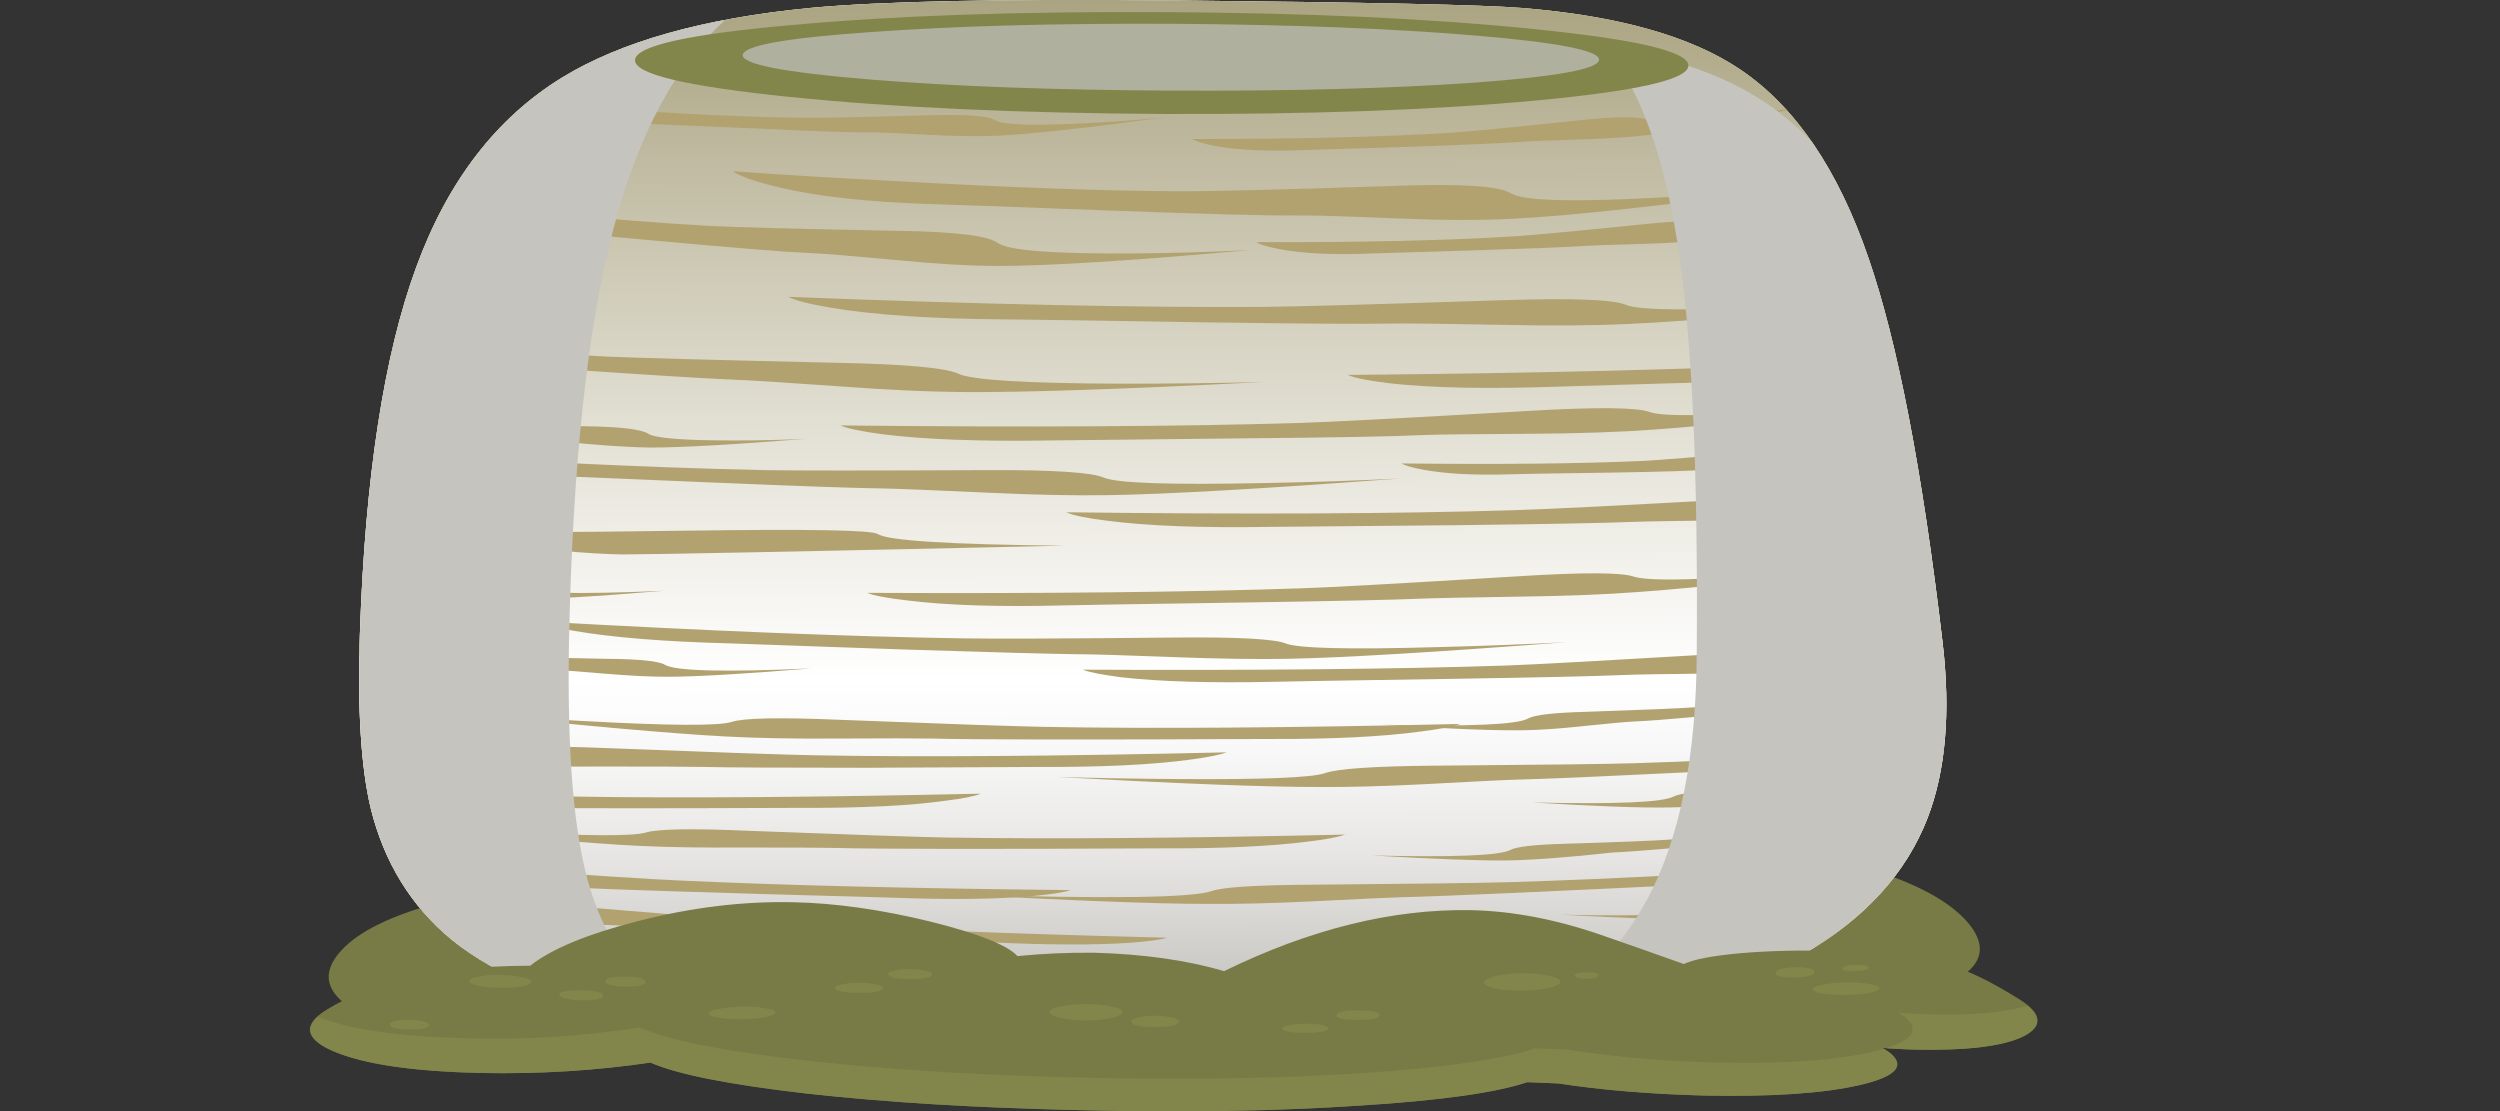 <?xml version="1.0" encoding="iso-8859-1"?>
<!-- Generator: Adobe Illustrator 15.1.0, SVG Export Plug-In . SVG Version: 6.00 Build 0)  -->
<!DOCTYPE svg PUBLIC "-//W3C//DTD SVG 1.1//EN" "http://www.w3.org/Graphics/SVG/1.1/DTD/svg11.dtd">
<svg version="1.1" id="backhill1_green" xmlns="http://www.w3.org/2000/svg" xmlns:xlink="http://www.w3.org/1999/xlink" x="0px"
	 y="0px" width="299.4px" height="133.1px" viewBox="0 0 299.4 133.1" style="enable-background:new 0 0 299.4 133.1;"
	 xml:space="preserve">
<rect x="0" y="0" width="299.4" height="133.1" fill="#333333" stroke="none"/>
<symbol  id="FlashAICB_x2F_backhill1_green_x2F__x3C_Clip_Group_0_x3E_" viewBox="0 -127.201 299.4 127.161">
	<g id="Layer_1_44_">
	</g>
	<g>
		<defs>
			<path id="SVGID_1_" d="M232.65-77.05c-2.433,20.667-5.4,36.05-8.9,46.15c-3.633,10.566-8.733,18.066-15.3,22.5
				c-5.9,4-14.65,6.467-26.25,7.4c-4.467,0.367-18.35,0.667-41.65,0.9c-20.533,0.2-35.033-0.1-43.5-0.9
				C84.283-2.233,74.367-5.017,67.3-9.35c-7.867-4.833-13.683-12.4-17.45-22.7c-3.867-10.5-6.117-25.133-6.75-43.9
				c-0.3-9.033,0.133-16,1.3-20.9c1.6-6.467,4.817-11.7,9.65-15.7c10.833-8.867,33.8-13.7,68.9-14.5
				c45.5-1.034,76.517,3.216,93.05,12.75c7.333,4.233,12.283,9.667,14.85,16.3C233.017-92.367,233.617-85.383,232.65-77.05z"/>
		</defs>
		<clipPath id="SVGID_2_">
			<use xlink:href="#SVGID_1_"  style="overflow:visible;"/>
		</clipPath>
		<g id="Layer_3_1_" style="clip-path:url(#SVGID_2_);">
			<g>
				
					<use xlink:href="#FlashAICB_x2F_backhill1_green_x2F__x3C_Path_x3E__x5F_36"  width="130.65" height="5.62" y="-5.62" transform="matrix(1 0 0 1 37.1 -53.75)" style="overflow:visible;opacity:0.301;enable-background:new    ;"/>
				
					<use xlink:href="#FlashAICB_x2F_backhill1_green_x2F__x3C_Path_x3E__x5F_35"  width="130.5" height="5.085" y="-5.085" transform="matrix(1 0 0 1 127.7 -58.1)" style="overflow:visible;opacity:0.301;enable-background:new    ;"/>
				
					<use xlink:href="#FlashAICB_x2F_backhill1_green_x2F__x3C_Path_x3E__x5F_34"  width="133.85" height="5.335" y="-5.335" transform="matrix(1 0 0 1 100.65 -47.5)" style="overflow:visible;opacity:0.102;enable-background:new    ;"/>
				
					<use xlink:href="#FlashAICB_x2F_backhill1_green_x2F__x3C_Path_x3E__x5F_33"  width="135.15" height="8.557" y="-8.557" transform="matrix(1 0 0 1 16.15 -38.45)" style="overflow:visible;opacity:0.199;enable-background:new    ;"/>
				
					<use xlink:href="#FlashAICB_x2F_backhill1_green_x2F__x3C_Path_x3E__x5F_32"  width="70.15" height="4.192" y="-4.192" transform="matrix(1 0 0 1 167.85 -52.7)" style="overflow:visible;opacity:0.301;enable-background:new    ;"/>
				
					<use xlink:href="#FlashAICB_x2F_backhill1_green_x2F__x3C_Path_x3E__x5F_31"  width="111.1" height="9.4" y="-9.4" transform="matrix(1 0 0 1 38.55 -22.5)" style="overflow:visible;opacity:0.301;enable-background:new    ;"/>
				
					<use xlink:href="#FlashAICB_x2F_backhill1_green_x2F__x3C_Path_x3E__x5F_30"  width="69.85" height="5.9" y="-5.9" transform="matrix(1 0 0 1 26.7 -47.75)" style="overflow:visible;opacity:0.301;enable-background:new    ;"/>
				
					<use xlink:href="#FlashAICB_x2F_backhill1_green_x2F__x3C_Path_x3E__x5F_29"  width="75.1" height="5.532" y="-5.532" transform="matrix(1 0 0 1 150.45 -24.95)" style="overflow:visible;opacity:0.301;enable-background:new    ;"/>
				
					<use xlink:href="#FlashAICB_x2F_backhill1_green_x2F__x3C_Path_x3E__x5F_28"  width="128.35" height="5.838" y="-5.838" transform="matrix(1 0 0 1 87.75 -20.55)" style="overflow:visible;opacity:0.301;enable-background:new    ;"/>
				
					<use xlink:href="#FlashAICB_x2F_backhill1_green_x2F__x3C_Path_x3E__x5F_27"  width="74.65" height="3.856" y="-3.856" transform="matrix(1 0 0 1 64.9 -12.5)" style="overflow:visible;opacity:0.102;enable-background:new    ;"/>
				
					<use xlink:href="#FlashAICB_x2F_backhill1_green_x2F__x3C_Path_x3E__x5F_26"  width="75.15" height="5.636" y="-5.636" transform="matrix(1 0 0 1 142.75 -12.45)" style="overflow:visible;opacity:0.301;enable-background:new    ;"/>
				
					<use xlink:href="#FlashAICB_x2F_backhill1_green_x2F__x3C_Path_x3E__x5F_25"  width="98.2" height="3.65" y="-3.65" transform="matrix(1 0 0 1 97.25 -6.05)" style="overflow:visible;opacity:0.301;enable-background:new    ;"/>
				
					<use xlink:href="#FlashAICB_x2F_backhill1_green_x2F__x3C_Path_x3E__x5F_24"  width="102.35" height="5.5" y="-5.5" transform="matrix(1 0 0 1 25.1 -60.95)" style="overflow:visible;opacity:0.199;enable-background:new    ;"/>
				
					<use xlink:href="#FlashAICB_x2F_backhill1_green_x2F__x3C_Path_x3E__x5F_23"  width="123.55" height="4.525" y="-4.525" transform="matrix(1 0 0 1 64.1 -74.45)" style="overflow:visible;opacity:0.301;enable-background:new    ;"/>
				
					<use xlink:href="#FlashAICB_x2F_backhill1_green_x2F__x3C_Path_x3E__x5F_22"  width="123.85" height="5.16" y="-5.16" transform="matrix(1 0 0 1 129.65 -76.6)" style="overflow:visible;opacity:0.199;enable-background:new    ;"/>
				
					<use xlink:href="#FlashAICB_x2F_backhill1_green_x2F__x3C_Path_x3E__x5F_21"  width="138" height="7.856" y="-7.856" transform="matrix(1 0 0 1 161.4 -38.65)" style="overflow:visible;opacity:0.301;enable-background:new    ;"/>
				
					<use xlink:href="#FlashAICB_x2F_backhill1_green_x2F__x3C_Path_x3E__x5F_20"  width="138.25" height="3.48" y="-3.48" transform="matrix(1 0 0 1 94.4 -35.55)" style="overflow:visible;opacity:0.199;enable-background:new    ;"/>
				
					<use xlink:href="#FlashAICB_x2F_backhill1_green_x2F__x3C_Path_x3E__x5F_19"  width="126.8" height="5.475" y="-5.475" transform="matrix(1 0 0 1 103.85 -67.15)" style="overflow:visible;opacity:0.301;enable-background:new    ;"/>
				
					<use xlink:href="#FlashAICB_x2F_backhill1_green_x2F__x3C_Path_x3E__x5F_18"  width="66.55" height="5.002" y="-5.002" transform="matrix(1 0 0 1 13 -66.8)" style="overflow:visible;opacity:0.301;enable-background:new    ;"/>
				
					<use xlink:href="#FlashAICB_x2F_backhill1_green_x2F__x3C_Path_x3E__x5F_17"  width="64.6" height="4.8" y="-4.8" transform="matrix(1 0 0 1 32.55 -76.3)" style="overflow:visible;opacity:0.199;enable-background:new    ;"/>
				
					<use xlink:href="#FlashAICB_x2F_backhill1_green_x2F__x3C_Path_x3E__x5F_16"  width="119.3" height="5.555" y="-5.555" transform="matrix(1 0 0 1 126.6 -88.75)" style="overflow:visible;opacity:0.301;enable-background:new    ;"/>
				
					<use xlink:href="#FlashAICB_x2F_backhill1_green_x2F__x3C_Path_x3E__x5F_15"  width="119.4" height="3.2" y="-3.2" transform="matrix(1 0 0 1 27.5 -88.8)" style="overflow:visible;opacity:0.301;enable-background:new    ;"/>
				
					<use xlink:href="#FlashAICB_x2F_backhill1_green_x2F__x3C_Path_x3E__x5F_14"  width="120" height="3.214" y="-3.214" transform="matrix(1 0 0 1 54.9 -85.4)" style="overflow:visible;opacity:0.301;enable-background:new    ;"/>
				
					<use xlink:href="#FlashAICB_x2F_backhill1_green_x2F__x3C_Path_x3E__x5F_13"  width="64.45" height="5.462" y="-5.462" transform="matrix(1 0 0 1 165.6 -82.05)" style="overflow:visible;opacity:0.199;enable-background:new    ;"/>
				
					<use xlink:href="#FlashAICB_x2F_backhill1_green_x2F__x3C_Path_x3E__x5F_12"  width="62.95" height="5.162" y="-5.162" transform="matrix(1 0 0 1 183.45 -91.6)" style="overflow:visible;opacity:0.199;enable-background:new    ;"/>
				
					<use xlink:href="#FlashAICB_x2F_backhill1_green_x2F__x3C_Path_x3E__x5F_11"  width="114.05" height="5.106" y="-5.106" transform="matrix(1 0 0 1 114.45 -103.2)" style="overflow:visible;opacity:0.102;enable-background:new    ;"/>
				
					<use xlink:href="#FlashAICB_x2F_backhill1_green_x2F__x3C_Path_x3E__x5F_10"  width="115" height="3.014" y="-3.014" transform="matrix(1 0 0 1 46.1 -98.7)" style="overflow:visible;opacity:0.199;enable-background:new    ;"/>
				
					<use xlink:href="#FlashAICB_x2F_backhill1_green_x2F__x3C_Path_x3E__x5F_9"  width="117.45" height="3.05" y="-3.05" transform="matrix(1 0 0 1 0 -93.8)" style="overflow:visible;opacity:0.301;enable-background:new    ;"/>
				
					<use xlink:href="#FlashAICB_x2F_backhill1_green_x2F__x3C_Path_x3E__x5F_8"  width="113.4" height="5.86" y="-5.86" transform="matrix(1 0 0 1 14.8 -101.85)" style="overflow:visible;opacity:0.199;enable-background:new    ;"/>
				
					<use xlink:href="#FlashAICB_x2F_backhill1_green_x2F__x3C_Path_x3E__x5F_7"  width="61.4" height="4.954" y="-4.954" transform="matrix(1 0 0 1 164.25 -98.15)" style="overflow:visible;opacity:0.301;enable-background:new    ;"/>
				
					<use xlink:href="#FlashAICB_x2F_backhill1_green_x2F__x3C_Path_x3E__x5F_6"  width="60.35" height="4.754" y="-4.754" transform="matrix(1 0 0 1 187.05 -105.4)" style="overflow:visible;opacity:0.199;enable-background:new    ;"/>
				
					<use xlink:href="#FlashAICB_x2F_backhill1_green_x2F__x3C_Path_x3E__x5F_5"  width="109.55" height="3.283" y="-3.283" transform="matrix(1 0 0 1 118 -116.5)" style="overflow:visible;opacity:0.301;enable-background:new    ;"/>
				
					<use xlink:href="#FlashAICB_x2F_backhill1_green_x2F__x3C_Path_x3E__x5F_4"  width="111.2" height="7.013" y="-7.013" transform="matrix(1 0 0 1 28.6 -106.15)" style="overflow:visible;opacity:0.301;enable-background:new    ;"/>
				
					<use xlink:href="#FlashAICB_x2F_backhill1_green_x2F__x3C_Path_x3E__x5F_3"  width="110" height="6.825" y="-6.825" transform="matrix(1 0 0 1 7.35 -110.6)" style="overflow:visible;opacity:0.199;enable-background:new    ;"/>
				
					<use xlink:href="#FlashAICB_x2F_backhill1_green_x2F__x3C_Path_x3E__x5F_2"  width="107.8" height="3.127" y="-3.127" transform="matrix(1 0 0 1 76.25 -119.3)" style="overflow:visible;opacity:0.102;enable-background:new    ;"/>
				
					<use xlink:href="#FlashAICB_x2F_backhill1_green_x2F__x3C_Path_x3E__x5F_1_x5F_0"  width="58.95" height="3.75" y="-3.75" transform="matrix(1 0 0 1 166.3 -111.8)" style="overflow:visible;opacity:0.301;enable-background:new    ;"/>
				
					<use xlink:href="#FlashAICB_x2F_backhill1_green_x2F__x3C_Path_x3E__x5F_0"  width="56.75" height="3.5" y="-3.5" transform="matrix(1 0 0 1 148.35 -122.3)" style="overflow:visible;opacity:0.301;enable-background:new    ;"/>
			</g>
			
				<use xlink:href="#FlashAICB_x2F_backhill1_green_x2F__x3C_Path_x3E__x5F_1_x5F_1"  width="48.55" height="122.95" y="-122.95" transform="matrix(1 0 0 1 38.9 -1.9)" style="overflow:visible;opacity:0.25;enable-background:new    ;"/>
			
				<use xlink:href="#FlashAICB_x2F_backhill1_green_x2F__x3C_Path_x3E__x5F_37"  width="61.511" height="120.85" y="-120.85" transform="matrix(1 0 0 1 173.7 -5.55)" style="overflow:visible;opacity:0.25;enable-background:new    ;"/>
		</g>
	</g>
	<g id="Layer_4_1_">
	</g>
</symbol>
<symbol  id="FlashAICB_x2F_backhill1_green_x2F__x3C_Path_x3E_" viewBox="0.008 -127.201 190.089 127.161">
	<g id="Layer_1_3_">
		
			<linearGradient id="SVGID_3_" gradientUnits="userSpaceOnUse" x1="16048.748" y1="-176.989" x2="16175.918" y2="-176.989" gradientTransform="matrix(7.861636e-006 1 -1 -0.001 -82.064 -16176.125)">
			<stop  offset="0" style="stop-color:#B3B0AB"/>
			<stop  offset="0.071" style="stop-color:#C8C6C2"/>
			<stop  offset="0.192" style="stop-color:#E6E5E3"/>
			<stop  offset="0.294" style="stop-color:#F8F8F8"/>
			<stop  offset="0.361" style="stop-color:#FFFFFF"/>
			<stop  offset="0.577" style="stop-color:#E5E3D8"/>
			<stop  offset="1" style="stop-color:#ABA482"/>
		</linearGradient>
		<path style="fill-rule:evenodd;clip-rule:evenodd;fill:url(#SVGID_3_);" d="M180.75-30.9c3.5-10.1,6.467-25.483,8.9-46.15
			c0.967-8.333,0.367-15.317-1.8-20.95c-2.567-6.633-7.517-12.067-14.85-16.3c-16.533-9.534-47.55-13.784-93.05-12.75
			c-35.1,0.8-58.067,5.633-68.9,14.5c-4.833,4-8.05,9.233-9.65,15.7c-1.167,4.9-1.6,11.867-1.3,20.9
			c0.633,18.767,2.883,33.4,6.75,43.9c3.767,10.3,9.583,17.867,17.45,22.7C31.367-5.017,41.283-2.233,54.05-1
			c8.467,0.8,22.967,1.1,43.5,0.9c23.3-0.233,37.184-0.533,41.65-0.9c11.6-0.933,20.35-3.4,26.25-7.4
			C172.017-12.833,177.117-20.333,180.75-30.9z"/>
	</g>
</symbol>
<symbol  id="FlashAICB_x2F_backhill1_green_x2F__x3C_Path_x3E__x5F_0" viewBox="0 -3.5 56.75 3.5">
	<g id="Layer_1_40_">
		<path style="fill-rule:evenodd;clip-rule:evenodd;fill:#B2A270;" d="M56.75,0c-0.367-0.2-1.1-0.433-2.2-0.7
			c-2.2-0.5-5.1-0.85-8.7-1.05c-10.533-0.733-16.934-1.133-19.2-1.2c-0.933,0-2.733-0.1-5.4-0.3C18.75-3.417,16.667-3.5,15-3.5
			c-3.033,0-8.033,0.267-15,0.8c9.067-0.4,14.183-0.316,15.35,0.25c0.667,0.333,2.7,0.517,6.1,0.55c6,0.066,9.867,0.133,11.6,0.2
			C39.15-1.467,47.05-0.9,56.75,0z"/>
	</g>
</symbol>
<symbol  id="FlashAICB_x2F_backhill1_green_x2F__x3C_Path_x3E__x5F_1" viewBox="0.008 -127.201 190.089 127.161">
	<g id="Layer_1_2_">
		<linearGradient id="SVGID_4_" gradientUnits="userSpaceOnUse" x1="0.008" y1="-63.621" x2="190.097" y2="-63.621">
			<stop  offset="0" style="stop-color:#B3B0AB"/>
			<stop  offset="0.098" style="stop-color:#C8C6C2"/>
			<stop  offset="0.259" style="stop-color:#E6E5E3"/>
			<stop  offset="0.396" style="stop-color:#F8F8F8"/>
			<stop  offset="0.486" style="stop-color:#FFFFFF"/>
			<stop  offset="0.659" style="stop-color:#E5E3D8"/>
			<stop  offset="1" style="stop-color:#ABA482"/>
		</linearGradient>
		<path style="fill-rule:evenodd;clip-rule:evenodd;fill:url(#SVGID_4_);" d="M180.75-30.9c3.5-10.1,6.467-25.483,8.9-46.15
			c0.967-8.333,0.367-15.317-1.8-20.95c-2.567-6.633-7.517-12.067-14.85-16.3c-16.533-9.534-47.55-13.784-93.05-12.75
			c-35.1,0.8-58.067,5.633-68.9,14.5c-4.833,4-8.05,9.233-9.65,15.7c-1.167,4.9-1.6,11.867-1.3,20.9
			c0.633,18.767,2.883,33.4,6.75,43.9c3.767,10.3,9.583,17.867,17.45,22.7C31.367-5.017,41.283-2.233,54.05-1
			c8.467,0.8,22.967,1.1,43.5,0.9c23.3-0.233,37.184-0.533,41.65-0.9c11.6-0.933,20.35-3.4,26.25-7.4
			C172.017-12.833,177.117-20.333,180.75-30.9z"/>
	</g>
</symbol>
<symbol  id="FlashAICB_x2F_backhill1_green_x2F__x3C_Path_x3E__x5F_10" viewBox="0 -3.014 115 3.014">
	<g id="Layer_1_30_">
		<path style="fill-rule:evenodd;clip-rule:evenodd;fill:#B2A270;" d="M115-1.3c-0.8-0.3-2.317-0.583-4.55-0.85
			c-4.5-0.567-10.383-0.833-17.65-0.8C71.567-3.05,58.65-3.033,54.05-2.9c-1.667,0.033-5.333,0.05-11,0.05
			c-4.966-0.033-9.183,0.033-12.65,0.2C24.267-2.35,14.133-1.467,0,0c4.6-0.367,9.35-0.683,14.25-0.95
			c9.8-0.533,15.467-0.566,17-0.1c1.433,0.433,5.567,0.5,12.4,0.2c12.267-0.467,20.1-0.733,23.5-0.8
			C79.483-1.85,95.433-1.733,115-1.3z"/>
	</g>
</symbol>
<symbol  id="FlashAICB_x2F_backhill1_green_x2F__x3C_Path_x3E__x5F_11" viewBox="0 -5.106 114.05 5.106">
	<g id="Layer_1_29_">
		<path style="fill-rule:evenodd;clip-rule:evenodd;fill:#B2A270;" d="M114.05,0c-0.767-0.3-2.25-0.633-4.45-1
			c-4.434-0.767-10.283-1.3-17.55-1.6c-21.167-1.033-34.033-1.6-38.6-1.7c-1.3-0.034-4.9-0.2-10.8-0.5
			C37.783-5.033,33.6-5.133,30.1-5.1C24.033-5.1,14-4.717,0-3.95c18.167-0.566,28.4-0.433,30.7,0.4
			c1.367,0.466,5.433,0.716,12.2,0.75c12.2,0.1,19.983,0.2,23.35,0.3C78.55-2.133,94.483-1.3,114.05,0z"/>
	</g>
</symbol>
<symbol  id="FlashAICB_x2F_backhill1_green_x2F__x3C_Path_x3E__x5F_12" viewBox="0 -5.162 62.95 5.162">
	<g id="Layer_1_28_">
		<path style="fill-rule:evenodd;clip-rule:evenodd;fill:#B2A270;" d="M62.95,0c-0.434-0.267-1.25-0.567-2.45-0.9
			c-2.467-0.633-5.7-1.117-9.7-1.45C37.033-3.55,29.933-4.167,29.5-4.2c-5.3-0.566-9.617-0.883-12.95-0.95
			C13.217-5.217,7.7-5.017,0-4.55c10-0.233,15.65,0,16.95,0.7c0.767,0.4,3.017,0.65,6.75,0.75c6.767,0.2,11.066,0.367,12.9,0.5
			C43.4-2.133,52.183-1.267,62.95,0z"/>
	</g>
</symbol>
<symbol  id="FlashAICB_x2F_backhill1_green_x2F__x3C_Path_x3E__x5F_13" viewBox="0 -5.462 64.45 5.462">
	<g id="Layer_1_27_">
		<path style="fill-rule:evenodd;clip-rule:evenodd;fill:#B2A270;" d="M64.45,0c-0.4-0.267-1.233-0.583-2.5-0.95
			c-2.467-0.667-5.767-1.167-9.9-1.5c-11.933-1.2-19.2-1.85-21.8-1.95c-0.9-0.033-2.95-0.217-6.15-0.55
			c-2.767-0.3-5.117-0.466-7.05-0.5C13.617-5.517,7.933-5.3,0-4.8c10.3-0.233,16.1,0.017,17.4,0.75c0.767,0.433,3.05,0.7,6.85,0.8
			c6.933,0.233,11.333,0.417,13.2,0.55C44.417-2.233,53.417-1.333,64.45,0z"/>
	</g>
</symbol>
<symbol  id="FlashAICB_x2F_backhill1_green_x2F__x3C_Path_x3E__x5F_14" viewBox="0 -3.214 120 3.214">
	<g id="Layer_1_26_">
		<path style="fill-rule:evenodd;clip-rule:evenodd;fill:#B2A270;" d="M120-1.35c-0.8-0.3-2.367-0.6-4.7-0.9
			c-4.633-0.633-10.716-0.933-18.25-0.9c-22.133-0.1-35.6-0.083-40.4,0.05c-1.633,0.033-5.433,0.033-11.4,0
			C40.083-3.133,35.667-3.05,32-2.85C25.6-2.517,14.933-1.567,0,0c4.833-0.4,9.833-0.733,15-1c10.3-0.567,16.217-0.6,17.75-0.1
			c1.433,0.467,5.717,0.55,12.85,0.25c12.833-0.5,21.017-0.783,24.55-0.85C83.05-1.933,99.667-1.817,120-1.35z"/>
	</g>
</symbol>
<symbol  id="FlashAICB_x2F_backhill1_green_x2F__x3C_Path_x3E__x5F_15" viewBox="0 -3.2 119.4 3.2">
	<g id="Layer_1_25_">
		<path style="fill-rule:evenodd;clip-rule:evenodd;fill:#B2A270;" d="M119.4-1.35c-0.767-0.3-2.283-0.6-4.55-0.9
			c-4.533-0.6-10.55-0.883-18.05-0.85c-8.333-0.033-15.2-0.066-20.6-0.1c-10.133,0-16.65,0.034-19.55,0.1
			c-1.733,0.033-5.533,0.05-11.4,0.05c-5.167-0.034-9.567,0.033-13.2,0.2C25.65-2.517,14.967-1.567,0,0
			c4.833-0.4,9.817-0.733,14.95-1c10.3-0.567,16.183-0.6,17.65-0.1c1.4,0.467,5.667,0.55,12.8,0.25c12.8-0.5,20.967-0.783,24.5-0.85
			C82.733-1.933,99.233-1.817,119.4-1.35z"/>
	</g>
</symbol>
<symbol  id="FlashAICB_x2F_backhill1_green_x2F__x3C_Path_x3E__x5F_16" viewBox="0 -5.555 119.3 5.555">
	<g id="Layer_1_24_">
		<path style="fill-rule:evenodd;clip-rule:evenodd;fill:#B2A270;" d="M119.3,0c-0.833-0.333-2.433-0.7-4.8-1.1
			c-4.7-0.8-10.85-1.367-18.45-1.7c-8.433-0.434-15.35-0.767-20.75-1C65.133-4.3,58.583-4.583,55.65-4.65
			C54.117-4.683,50.333-4.867,44.3-5.2c-5.133-0.267-9.5-0.383-13.1-0.35c-6.3,0-16.7,0.4-31.2,1.2C4.733-4.483,9.6-4.567,14.6-4.6
			c10.066-0.066,15.883,0.167,17.45,0.7c1.467,0.533,5.733,0.833,12.8,0.9c13.1,0.1,21.217,0.2,24.35,0.3
			C82.067-2.3,98.767-1.4,119.3,0z"/>
	</g>
</symbol>
<symbol  id="FlashAICB_x2F_backhill1_green_x2F__x3C_Path_x3E__x5F_17" viewBox="0 -4.8 64.6 4.8">
	<g id="Layer_1_23_">
		<path style="fill-rule:evenodd;clip-rule:evenodd;fill:#B2A270;" d="M47.3-4.8c-1.933,0-4.316,0.117-7.15,0.35
			c-3.066,0.267-5.1,0.417-6.1,0.45C22.583-3.133,15.3-2.583,12.2-2.35C8.133-2.05,4.883-1.567,2.45-0.9C1.217-0.567,0.4-0.267,0,0
			c10.967-1.2,19.933-1.983,26.9-2.35c1.7-0.066,6.117-0.167,13.25-0.3c3.867-0.033,6.167-0.267,6.9-0.7
			c1.267-0.767,7.117-0.917,17.55-0.45C56.533-4.467,50.767-4.8,47.3-4.8z"/>
	</g>
</symbol>
<symbol  id="FlashAICB_x2F_backhill1_green_x2F__x3C_Path_x3E__x5F_18" viewBox="0 -5.002 66.55 5.002">
	<g id="Layer_1_22_">
		<path style="fill-rule:evenodd;clip-rule:evenodd;fill:#B2A270;" d="M41.5-4.65c-3.167,0.267-5.283,0.417-6.35,0.45
			c-1.5,0.067-5.133,0.333-10.9,0.8C17.783-2.867,13.933-2.567,12.7-2.5C8.5-2.2,5.117-1.683,2.55-0.95C1.283-0.617,0.433-0.3,0,0
			c11.333-1.267,20.583-2.083,27.75-2.45c1.733-0.1,6.3-0.2,13.7-0.3c3.966-0.067,6.333-0.333,7.1-0.8c1.3-0.767,7.3-0.917,18-0.45
			c-8.267-0.7-14.167-1.033-17.7-1C46.85-5,44.4-4.883,41.5-4.65z"/>
	</g>
</symbol>
<symbol  id="FlashAICB_x2F_backhill1_green_x2F__x3C_Path_x3E__x5F_19" viewBox="0 -5.475 126.8 5.475">
	<g id="Layer_1_21_">
		<path style="fill-rule:evenodd;clip-rule:evenodd;fill:#B2A270;" d="M92.3-3.8c-3.933-0.3-8.617-0.483-14.05-0.55
			c-6.467-0.1-10.5-0.183-12.1-0.25c-3-0.133-9.9-0.283-20.7-0.45C31.85-5.25,24.6-5.367,23.7-5.4c-7.9-0.2-14.217,0-18.95,0.6
			C2.383-4.533,0.8-4.233,0-3.9C21.2-4,38.583-3.817,52.15-3.35c3.2,0.1,11.883,0.583,26.05,1.45c7.6,0.467,12.133,0.45,13.6-0.05
			c2.5-0.833,14.167-0.183,35,1.95C110.667-2.067,99.167-3.333,92.3-3.8z"/>
	</g>
</symbol>
<symbol  id="FlashAICB_x2F_backhill1_green_x2F__x3C_Path_x3E__x5F_1_x5F_0" viewBox="0 -3.75 58.95 3.75">
	<g id="Layer_1_39_">
		<path style="fill-rule:evenodd;clip-rule:evenodd;fill:#B2A270;" d="M58.95,0c-0.4-0.233-1.167-0.483-2.3-0.75
			c-2.267-0.533-5.283-0.9-9.05-1.1c-10.967-0.767-17.633-1.183-20-1.25c-0.867-0.033-2.733-0.15-5.6-0.35
			c-2.567-0.2-4.733-0.3-6.5-0.3C12.367-3.717,7.2-3.433,0-2.9c9.367-0.4,14.667-0.3,15.9,0.3c0.733,0.333,2.85,0.533,6.35,0.6
			c6.5,0.067,10.517,0.133,12.05,0.2C40.667-1.533,48.883-0.933,58.95,0z"/>
	</g>
</symbol>
<symbol  id="FlashAICB_x2F_backhill1_green_x2F__x3C_Path_x3E__x5F_1_x5F_1" viewBox="0 -122.95 48.55 122.95">
	<g id="Layer_1_41_">
		<path style="fill-rule:evenodd;clip-rule:evenodd;fill:#C6C4BE;" d="M1.25-91.95C0.417-87.617,0-81.683,0-74.15
			c0.033,25.533,3.85,43.833,11.45,54.9C18.617-8.817,30.983-2.4,48.55,0c-6.367-5.5-11.066-14.167-14.1-26
			c-3.034-11.767-4.767-27.967-5.2-48.6c-0.267-13.767,0.583-23.783,2.55-30.05c2.633-8.467,8.067-14.567,16.3-18.3
			c-20.434,2.7-34.017,8.3-40.75,16.8C4.383-102.383,2.35-97.65,1.25-91.95z"/>
	</g>
</symbol>
<symbol  id="FlashAICB_x2F_backhill1_green_x2F__x3C_Path_x3E__x5F_2" viewBox="0 -3.127 107.8 3.127">
	<g id="Layer_1_38_">
		<path style="fill-rule:evenodd;clip-rule:evenodd;fill:#B2A270;" d="M107.8-1.85c-0.733-0.233-2.15-0.467-4.25-0.7
			C99.35-3.017,93.867-3.2,87.1-3.1c-7.567,0.033-13.783,0.05-18.65,0.05c-9.133,0.066-15.017,0.133-17.65,0.2
			c-1.466,0.033-4.9,0.067-10.3,0.1c-4.667,0-8.633,0.083-11.9,0.25C22.833-2.2,13.3-1.367,0,0c17.3-1.367,27.083-1.733,29.35-1.1
			c1.333,0.367,5.2,0.417,11.6,0.15C52.417-1.45,59.767-1.733,63-1.8C74.567-2.067,89.5-2.083,107.8-1.85z"/>
	</g>
</symbol>
<symbol  id="FlashAICB_x2F_backhill1_green_x2F__x3C_Path_x3E__x5F_20" viewBox="0 -3.48 138.25 3.48">
	<g id="Layer_1_20_">
		<path style="fill-rule:evenodd;clip-rule:evenodd;fill:#B2A270;" d="M85.3-3.4c-6.867,0.133-11.25,0.183-13.15,0.15
			C68.95-3.317,61.433-3.267,49.6-3.1c-14.067,0.233-22,0.35-23.8,0.35c-8.633,0.067-15.533,0.533-20.7,1.4
			C2.533-0.917,0.833-0.483,0-0.05c23.2-0.9,42.217-1.3,57.05-1.2c3.7,0.033,13.217,0.3,28.55,0.8C93.9-0.183,98.8-0.367,100.3-1
			c1.6-0.7,8.4-0.733,20.4-0.1c6.033,0.3,11.883,0.667,17.55,1.1c-17.667-1.867-30.233-2.967-37.7-3.3
			C96.317-3.5,91.233-3.533,85.3-3.4z"/>
	</g>
</symbol>
<symbol  id="FlashAICB_x2F_backhill1_green_x2F__x3C_Path_x3E__x5F_21" viewBox="0 -7.856 138 7.856">
	<g id="Layer_1_19_">
		<path style="fill-rule:evenodd;clip-rule:evenodd;fill:#B2A270;" d="M84.55-5.7C77.883-5.867,73.5-6.017,71.4-6.15
			C68.1-6.35,60.617-6.633,48.95-7c-15.534-0.467-23.4-0.7-23.6-0.7C16.817-8,10.033-7.867,5-7.3C2.5-7,0.833-6.667,0-6.3
			c22.867,0.2,41.667,0.667,56.4,1.4c3.7,0.2,13.2,0.883,28.5,2.05c8.333,0.667,13.25,0.717,14.75,0.15
			c1.6-0.6,8.467-0.333,20.6,0.8c6.1,0.566,12.017,1.2,17.75,1.9c-17.9-2.6-30.6-4.233-38.1-4.9C95.7-5.267,90.583-5.533,84.55-5.7z
			"/>
	</g>
</symbol>
<symbol  id="FlashAICB_x2F_backhill1_green_x2F__x3C_Path_x3E__x5F_22" viewBox="0 -5.16 123.85 5.16">
	<g id="Layer_1_18_">
		<path style="fill-rule:evenodd;clip-rule:evenodd;fill:#B2A270;" d="M90-3.6c-3.867-0.267-8.45-0.433-13.75-0.5
			c-6.467-0.066-10.4-0.133-11.8-0.2c-2.934-0.133-9.667-0.284-20.2-0.45C30.983-4.95,23.9-5.067,23-5.1
			C15.3-5.267,9.15-5.083,4.55-4.55C2.283-4.25,0.767-3.95,0-3.65c20.667-0.1,37.617,0.066,50.85,0.5
			c3.467,0.133,11.983,0.6,25.55,1.4c7.434,0.433,11.85,0.417,13.25-0.05c2.367-0.8,13.767-0.2,34.2,1.8
			C108.017-1.933,96.733-3.133,90-3.6z"/>
	</g>
</symbol>
<symbol  id="FlashAICB_x2F_backhill1_green_x2F__x3C_Path_x3E__x5F_23" viewBox="0 -4.525 123.55 4.525">
	<g id="Layer_1_17_">
		<path style="fill-rule:evenodd;clip-rule:evenodd;fill:#B2A270;" d="M108-3.1c5.333,0.133,10.517,0.333,15.55,0.6
			c-15.6-1.2-26.733-1.867-33.4-2c-3.7-0.067-8.233,0-13.6,0.2c-5.966,0.233-9.883,0.35-11.75,0.35
			c-2.9,0.034-9.633,0.217-20.2,0.55C31.4-2.933,24.283-2.683,23.25-2.65c-7.767,0.2-13.967,0.7-18.6,1.5
			C2.317-0.75,0.767-0.367,0,0c20.9-1.167,37.983-1.85,51.25-2.05c3.4-0.067,11.883-0.034,25.45,0.1
			c7.4,0.067,11.783-0.167,13.15-0.7C91.317-3.25,97.367-3.4,108-3.1z"/>
	</g>
</symbol>
<symbol  id="FlashAICB_x2F_backhill1_green_x2F__x3C_Path_x3E__x5F_24" viewBox="0 -5.5 102.35 5.5">
	<g id="Layer_1_16_">
		<path style="fill-rule:evenodd;clip-rule:evenodd;fill:#B2A270;" d="M41.95-5.05c-3.267,0.3-5.4,0.466-6.4,0.5
			c-1.6,0.066-5.283,0.367-11.05,0.9C16.933-2.983,13.033-2.633,12.8-2.6C8.5-2.267,5.083-1.733,2.55-1C1.283-0.633,0.433-0.3,0,0
			c11.467-1.367,20.833-2.267,28.1-2.7c3.1-0.2,12.883-0.183,29.35,0.05C71.817-2.45,79.333-2.583,80-3.05
			c1.233-0.8,8.683-1.267,22.35-1.4C70.65-5.15,53-5.5,49.4-5.5C47.367-5.467,44.883-5.317,41.95-5.05z"/>
	</g>
</symbol>
<symbol  id="FlashAICB_x2F_backhill1_green_x2F__x3C_Path_x3E__x5F_25" viewBox="0 -3.65 98.2 3.65">
	<g id="Layer_1_15_">
		<path style="fill-rule:evenodd;clip-rule:evenodd;fill:#B2A270;" d="M98.2,0C85.767-1.933,76.9-3.083,71.6-3.45
			c-2.967-0.2-6.567-0.25-10.8-0.15c-4.767,0.1-7.883,0.133-9.35,0.1c-2.3-0.067-7.65-0.017-16.05,0.15
			c-10.2,0.2-15.85,0.3-16.95,0.3C12.317-2.983,7.4-2.517,3.7-1.65C1.867-1.25,0.633-0.833,0-0.4
			c16.533-0.867,30.067-1.233,40.6-1.1c2.633,0.033,9.383,0.333,20.25,0.9c5.867,0.3,9.35,0.117,10.45-0.55
			c1.2-0.7,6.034-0.717,14.5-0.05C90.067-0.867,94.2-0.467,98.2,0z"/>
	</g>
</symbol>
<symbol  id="FlashAICB_x2F_backhill1_green_x2F__x3C_Path_x3E__x5F_26" viewBox="0 -5.636 75.15 5.636">
	<g id="Layer_1_14_">
		<path style="fill-rule:evenodd;clip-rule:evenodd;fill:#B2A270;" d="M46.55-4.3c-3.633-0.1-6.033-0.2-7.2-0.3
			c-1.833-0.133-5.934-0.316-12.3-0.55c-6.8-0.2-11.1-0.333-12.9-0.4C9.45-5.75,5.683-5.6,2.85-5.1C1.45-4.833,0.5-4.55,0-4.25
			C12.6-4.25,22.917-4,30.95-3.5C33.117-3.367,38.267-2.867,46.4-2c4.467,0.467,7.15,0.483,8.05,0.05
			c1.533-0.8,8.433-0.15,20.7,1.95c-9.467-2-16.233-3.25-20.3-3.75C52.583-4.017,49.817-4.2,46.55-4.3z"/>
	</g>
</symbol>
<symbol  id="FlashAICB_x2F_backhill1_green_x2F__x3C_Path_x3E__x5F_27" viewBox="0 -3.856 74.65 3.856">
	<g id="Layer_1_13_">
		<path style="fill-rule:evenodd;clip-rule:evenodd;fill:#B2A270;" d="M46.4-3.7c-3.767,0.2-6.133,0.3-7.1,0.3
			C37.567-3.433,33.483-3.3,27.05-3c-7.633,0.333-11.933,0.517-12.9,0.55C9.45-2.283,5.683-1.833,2.85-1.1
			C1.417-0.7,0.467-0.333,0,0c12.633-1,22.967-1.55,31-1.65c2.1-0.033,7.217,0.066,15.35,0.3c4.433,0.133,7.083-0.066,7.95-0.6
			c0.934-0.566,4.6-0.683,11-0.35c3.2,0.167,6.317,0.4,9.35,0.7c-9.333-1.267-16-2-20-2.2C52.35-3.9,49.6-3.867,46.4-3.7z"/>
	</g>
</symbol>
<symbol  id="FlashAICB_x2F_backhill1_green_x2F__x3C_Path_x3E__x5F_28" viewBox="0 -5.838 128.35 5.838">
	<g id="Layer_1_12_">
		<path style="fill-rule:evenodd;clip-rule:evenodd;fill:#B2A270;" d="M112.1-3.1c5.566,0.333,10.983,0.75,16.25,1.25
			c-16.4-2.233-28.067-3.517-35-3.85c-3.934-0.2-8.633-0.183-14.1,0.05C72.917-5.383,68.867-5.267,67.1-5.3
			c-3.067-0.034-10.067,0.15-21,0.55c-14.167,0.533-21.517,0.8-22.05,0.8C16.017-3.717,9.6-2.983,4.8-1.75C2.4-1.15,0.8-0.567,0,0
			c5.4-0.4,11.667-0.783,18.8-1.15c14.267-0.8,25.7-1.217,34.3-1.25c3.833-0.033,12.667,0.183,26.5,0.65
			c7.7,0.267,12.233-0.033,13.6-0.9C94.667-3.583,100.967-3.733,112.1-3.1z"/>
	</g>
</symbol>
<symbol  id="FlashAICB_x2F_backhill1_green_x2F__x3C_Path_x3E__x5F_29" viewBox="0 -5.532 75.1 5.532">
	<g id="Layer_1_11_">
		<path style="fill-rule:evenodd;clip-rule:evenodd;fill:#B2A270;" d="M46.5-4.3c-3.8-0.1-6.2-0.184-7.2-0.25
			c-1.8-0.133-5.9-0.3-12.3-0.5c-6.8-0.2-11.1-0.333-12.9-0.4c-4.7-0.2-8.45-0.033-11.25,0.5C1.417-4.683,0.467-4.4,0-4.1
			c12.6-0.033,22.917,0.2,30.95,0.7c2.1,0.133,7.25,0.617,15.45,1.45c4.5,0.467,7.184,0.467,8.05,0C55.983-2.75,62.867-2.1,75.1,0
			c-9.467-2.033-16.233-3.283-20.3-3.75C52.5-4.017,49.733-4.2,46.5-4.3z"/>
	</g>
</symbol>
<symbol  id="FlashAICB_x2F_backhill1_green_x2F__x3C_Path_x3E__x5F_3" viewBox="0 -6.825 110 6.825">
	<g id="Layer_1_37_">
		<path style="fill-rule:evenodd;clip-rule:evenodd;fill:#B2A270;" d="M110-6c-0.733-0.233-2.15-0.433-4.25-0.6
			c-4.233-0.3-9.767-0.3-16.6,0c-20.2,0.8-32.5,1.35-36.9,1.65c-1.7,0.133-5.2,0.3-10.5,0.5C36.883-4.25,32.817-4,29.55-3.7
			C23.617-3.167,13.767-1.933,0,0c17.867-2.1,27.967-2.867,30.3-2.3c1.367,0.367,5.317,0.267,11.85-0.3
			C54.817-3.633,62.333-4.217,64.7-4.35C76.433-5.017,91.533-5.567,110-6z"/>
	</g>
</symbol>
<symbol  id="FlashAICB_x2F_backhill1_green_x2F__x3C_Path_x3E__x5F_30" viewBox="0 -5.9 69.85 5.9">
	<g id="Layer_1_10_">
		<path style="fill-rule:evenodd;clip-rule:evenodd;fill:#B2A270;" d="M43.45-5.45c-3.5,0.367-5.717,0.567-6.65,0.6
			c-0.767,0.033-8.617,0.717-23.55,2.05C8.817-2.433,5.283-1.867,2.65-1.1C1.317-0.7,0.433-0.333,0,0
			c11.867-1.467,21.567-2.433,29.1-2.9c2.033-0.133,6.833-0.283,14.4-0.45c4.167-0.066,6.65-0.367,7.45-0.9
			c0.833-0.533,4.233-0.8,10.2-0.8c3,0,5.9,0.066,8.7,0.2c-8.733-0.7-14.967-1.05-18.7-1.05C49.017-5.867,46.45-5.717,43.45-5.45z"
			/>
	</g>
</symbol>
<symbol  id="FlashAICB_x2F_backhill1_green_x2F__x3C_Path_x3E__x5F_31" viewBox="0 -9.4 111.1 9.4">
	<g id="Layer_1_9_">
		<path style="fill-rule:evenodd;clip-rule:evenodd;fill:#B2A270;" d="M81.1-9.4c-3.4,0-7.467,0.233-12.2,0.7
			c-5.433,0.5-8.933,0.784-10.5,0.85c-2.633,0.1-8.683,0.583-18.15,1.45c-12.367,1.133-18.767,1.717-19.2,1.75
			c-7.066,0.533-12.7,1.467-16.9,2.8C2.083-1.183,0.7-0.567,0,0c18.9-2.4,34.35-3.933,46.35-4.6c3.1-0.167,10.733-0.367,22.9-0.6
			c6.633-0.1,10.533-0.583,11.7-1.45c1.267-0.9,6.667-1.317,16.2-1.25c4.767,0.033,9.417,0.167,13.95,0.4
			C97.033-8.767,87.033-9.4,81.1-9.4z"/>
	</g>
</symbol>
<symbol  id="FlashAICB_x2F_backhill1_green_x2F__x3C_Path_x3E__x5F_32" viewBox="0 -4.192 70.15 4.192">
	<g id="Layer_1_8_">
		<path style="fill-rule:evenodd;clip-rule:evenodd;fill:#B2A270;" d="M43.3-3.45c-3.667-0.066-5.9-0.117-6.7-0.15
			c-1.667-0.133-5.483-0.25-11.45-0.35c-7.433-0.1-11.45-0.167-12.05-0.2C8.733-4.283,5.233-4.1,2.6-3.6
			C1.3-3.367,0.433-3.117,0-2.85c11.767-0.133,21.4-0.033,28.9,0.3c1.9,0.1,6.717,0.483,14.45,1.15c4.2,0.367,6.7,0.333,7.5-0.1
			c0.833-0.433,4.3-0.317,10.4,0.35c3.067,0.333,6.033,0.717,8.9,1.15C61.217-1.667,54.867-2.683,51.1-3.05
			C48.9-3.283,46.3-3.417,43.3-3.45z"/>
	</g>
</symbol>
<symbol  id="FlashAICB_x2F_backhill1_green_x2F__x3C_Path_x3E__x5F_33" viewBox="0 -8.557 135.15 8.557">
	<g id="Layer_1_7_">
		<path style="fill-rule:evenodd;clip-rule:evenodd;fill:#B2A270;" d="M84.1-7.85c-6.533,0.467-10.8,0.733-12.8,0.8
			c-3.3,0.133-10.7,0.6-22.2,1.4C36.767-4.783,28.967-4.233,25.7-4C17.133-3.467,10.283-2.65,5.15-1.55C2.583-0.983,0.867-0.467,0,0
			c23.033-2.133,41.85-3.567,56.45-4.3c3.767-0.167,13.033-0.417,27.8-0.75c8.067-0.167,12.85-0.6,14.35-1.3
			c1.6-0.767,8.167-1.167,19.7-1.2c5.767,0,11.383,0.066,16.85,0.2c-16.933-0.867-29-1.267-36.2-1.2
			C94.883-8.517,89.933-8.283,84.1-7.85z"/>
	</g>
</symbol>
<symbol  id="FlashAICB_x2F_backhill1_green_x2F__x3C_Path_x3E__x5F_34" viewBox="0 -5.335 133.85 5.335">
	<g id="Layer_1_6_">
		<path style="fill-rule:evenodd;clip-rule:evenodd;fill:#B2A270;" d="M82.55-4.5C75.883-4.533,71.633-4.583,69.8-4.65
			c-3.233-0.167-10.517-0.3-21.85-0.4C35.85-5.183,28.2-5.267,25-5.3C16.667-5.433,10-5.183,5-4.55C2.5-4.217,0.833-3.867,0-3.5
			c22.4-0.233,40.75-0.133,55.05,0.3c3.4,0.1,12.583,0.583,27.55,1.45c8.033,0.467,12.816,0.417,14.35-0.15
			c1.633-0.6,8.267-0.467,19.9,0.4c5.833,0.433,11.5,0.933,17,1.5c-17.067-2.167-29.217-3.5-36.45-4C93.3-4.3,88.35-4.467,82.55-4.5
			z"/>
	</g>
</symbol>
<symbol  id="FlashAICB_x2F_backhill1_green_x2F__x3C_Path_x3E__x5F_35" viewBox="0 -5.085 130.5 5.085">
	<g id="Layer_1_5_">
		<path style="fill-rule:evenodd;clip-rule:evenodd;fill:#B2A270;" d="M94.75-3.8c-3.967-0.267-8.783-0.417-14.45-0.45
			c-6.4-0.067-10.55-0.133-12.45-0.2c-3.133-0.133-10.233-0.267-21.3-0.4c-14.7-0.133-22.15-0.2-22.35-0.2
			C16.1-5.183,9.633-4.933,4.8-4.3C2.4-4,0.8-3.667,0-3.3c21.767-0.267,39.633-0.184,53.6,0.25c3.633,0.1,12.6,0.55,26.9,1.35
			c7.833,0.467,12.483,0.434,13.95-0.1c2.466-0.9,14.483-0.3,36.05,1.8C113.733-2.067,101.817-3.333,94.75-3.8z"/>
	</g>
</symbol>
<symbol  id="FlashAICB_x2F_backhill1_green_x2F__x3C_Path_x3E__x5F_36" viewBox="0 -5.62 130.65 5.62">
	<g id="Layer_1_4_">
		<path style="fill-rule:evenodd;clip-rule:evenodd;fill:#B2A270;" d="M81.15-5.3c-6.566,0.3-10.7,0.466-12.4,0.5
			c-3.167,0.033-10.3,0.283-21.4,0.75c-11.934,0.5-19.467,0.816-22.6,0.95C16.517-2.8,9.917-2.2,4.95-1.3C2.483-0.833,0.833-0.4,0,0
			c22.167-1.433,40.283-2.3,54.35-2.6c3.533-0.066,12.483-0.066,26.85,0C89-2.567,93.633-2.867,95.1-3.5
			c1.566-0.667,7.967-0.883,19.2-0.65c5.6,0.1,11.05,0.283,16.35,0.55c-16.433-1.233-28.133-1.9-35.1-2
			C91.55-5.667,86.75-5.567,81.15-5.3z"/>
	</g>
</symbol>
<symbol  id="FlashAICB_x2F_backhill1_green_x2F__x3C_Path_x3E__x5F_37" viewBox="0 -120.85 61.511 120.85">
	<g id="Layer_1_42_">
		<path style="fill-rule:evenodd;clip-rule:evenodd;fill:#C6C4BE;" d="M27.45-25.3C25.783-13.667,22.8-5.233,18.5,0
			c7.267-1.167,13.233-3.15,17.9-5.95c4.934-2.966,8.983-7.167,12.15-12.6c5.8-10,10.017-28.133,12.65-54.4
			c1.367-13.633-1.767-24.033-9.4-31.2c-9.367-8.833-26.633-14.4-51.8-16.7c11.067,3.8,18.933,10.033,23.6,18.7
			c3.867,7.233,5.833,17.017,5.9,29.35C29.667-51.933,28.983-36.1,27.45-25.3z"/>
	</g>
</symbol>
<symbol  id="FlashAICB_x2F_backhill1_green_x2F__x3C_Path_x3E__x5F_38" viewBox="0 -8.009 102.55 8.017">
	<g id="Layer_1_43_">
		<path style="fill-rule:evenodd;clip-rule:evenodd;fill:#B0B09F;" d="M102.55-4.3c0-1.1-4.983-2.017-14.95-2.75
			C77.633-7.75,65.567-8.067,51.4-8C37.167-7.933,25.033-7.483,15-6.65C4.967-5.817-0.033-4.85,0-3.75C0.067-2.617,5.133-1.7,15.2-1
			c10.033,0.733,22.167,1.067,36.4,1c14.133-0.1,26.15-0.567,36.05-1.4C97.617-2.233,102.583-3.2,102.55-4.3z"/>
	</g>
</symbol>
<symbol  id="FlashAICB_x2F_backhill1_green_x2F__x3C_Path_x3E__x5F_4" viewBox="0 -7.013 111.2 7.013">
	<g id="Layer_1_36_">
		<path style="fill-rule:evenodd;clip-rule:evenodd;fill:#B2A270;" d="M111.2-6.2c-0.767-0.233-2.217-0.433-4.35-0.6
			c-4.267-0.3-9.867-0.284-16.8,0.05c-7.733,0.3-14.1,0.567-19.1,0.8c-9.4,0.4-15.483,0.7-18.25,0.9c-1.3,0.1-4.85,0.25-10.65,0.45
			c-4.767,0.2-8.867,0.467-12.3,0.8C23.783-3.267,13.867-2,0,0c4.5-0.533,9.15-1.033,13.95-1.5c9.6-0.933,15.15-1.217,16.65-0.85
			c1.4,0.333,5.417,0.233,12.05-0.3c12.3-1.033,19.883-1.633,22.75-1.8C77.267-5.15,92.533-5.733,111.2-6.2z"/>
	</g>
</symbol>
<symbol  id="FlashAICB_x2F_backhill1_green_x2F__x3C_Path_x3E__x5F_5" viewBox="0 -3.283 109.55 3.283">
	<g id="Layer_1_35_">
		<path style="fill-rule:evenodd;clip-rule:evenodd;fill:#B2A270;" d="M109.55,0c-0.733-0.267-2.183-0.55-4.35-0.85
			C100.933-1.483,95.317-1.867,88.35-2c-7.7-0.233-14.033-0.417-19-0.55c-9.3-0.233-15.3-0.35-18-0.35c-1.434,0-4.9-0.083-10.4-0.25
			c-4.733-0.133-8.767-0.167-12.1-0.1C23.05-3.117,13.433-2.567,0-1.6c17.433-0.867,27.3-0.933,29.6-0.2
			c1.333,0.4,5.25,0.566,11.75,0.5c11.533-0.133,19-0.184,22.4-0.15C75.55-1.35,90.817-0.867,109.55,0z"/>
	</g>
</symbol>
<symbol  id="FlashAICB_x2F_backhill1_green_x2F__x3C_Path_x3E__x5F_6" viewBox="0 -4.754 60.35 4.754">
	<g id="Layer_1_34_">
		<path style="fill-rule:evenodd;clip-rule:evenodd;fill:#B2A270;" d="M60.35,0c-0.4-0.267-1.184-0.55-2.35-0.85
			c-2.333-0.6-5.433-1.05-9.3-1.35c-11.233-1-18.05-1.566-20.45-1.7c-5.067-0.5-9.2-0.783-12.4-0.85C12.65-4.783,7.367-4.6,0-4.2
			c9.567-0.2,14.983,0.017,16.25,0.65c0.733,0.367,2.9,0.6,6.5,0.7c6.433,0.2,10.533,0.35,12.3,0.45C41.583-2,50.017-1.2,60.35,0z"
			/>
	</g>
</symbol>
<symbol  id="FlashAICB_x2F_backhill1_green_x2F__x3C_Path_x3E__x5F_7" viewBox="0 -4.954 61.4 4.954">
	<g id="Layer_1_33_">
		<path style="fill-rule:evenodd;clip-rule:evenodd;fill:#B2A270;" d="M61.4,0c-0.4-0.267-1.183-0.55-2.35-0.85
			c-2.367-0.633-5.5-1.1-9.4-1.4C38.25-3.317,31.317-3.9,28.85-4c-5.133-0.567-9.333-0.883-12.6-0.95
			C12.983-4.983,7.567-4.783,0-4.35C9.833-4.583,15.367-4.367,16.6-3.7c0.733,0.4,2.917,0.65,6.55,0.75
			c6.567,0.2,10.75,0.367,12.55,0.5C42.333-2.05,50.9-1.233,61.4,0z"/>
	</g>
</symbol>
<symbol  id="FlashAICB_x2F_backhill1_green_x2F__x3C_Path_x3E__x5F_8" viewBox="0 -5.86 113.4 5.86">
	<g id="Layer_1_32_">
		<path style="fill-rule:evenodd;clip-rule:evenodd;fill:#B2A270;" d="M113.4-4.8c-0.767-0.267-2.233-0.5-4.4-0.7
			c-4.333-0.4-10.033-0.467-17.1-0.2C71.067-5.133,58.383-4.733,53.85-4.5C52.35-4.4,48.733-4.283,43-4.15
			C38.1-4.017,33.917-3.8,30.45-3.5C24.35-3.033,14.2-1.867,0,0c18.4-1.967,28.783-2.633,31.15-2c1.367,0.4,5.434,0.35,12.2-0.15
			c12.3-0.867,20.05-1.367,23.25-1.5C78.733-4.217,94.333-4.6,113.4-4.8z"/>
	</g>
</symbol>
<symbol  id="FlashAICB_x2F_backhill1_green_x2F__x3C_Path_x3E__x5F_9" viewBox="0 -3.05 117.45 3.05">
	<g id="Layer_1_31_">
		<path style="fill-rule:evenodd;clip-rule:evenodd;fill:#B2A270;" d="M117.45-1.3c-0.667-0.3-2.083-0.583-4.25-0.85
			c-4.267-0.6-10.083-0.883-17.45-0.85c-8.167-0.033-14.9-0.05-20.2-0.05c-9.867,0-16.267,0.033-19.2,0.1
			c-1.6,0.034-5.317,0.034-11.15,0c-5.067-0.033-9.4,0.05-13,0.25C25.833-2.4,15.1-1.5,0,0c4.867-0.367,9.85-0.683,14.95-0.95
			C25.183-1.517,30.967-1.567,32.3-1.1c1.233,0.467,5.383,0.567,12.45,0.3C57.783-1.333,65.867-1.617,69-1.65
			C81.633-1.85,97.783-1.733,117.45-1.3z"/>
	</g>
</symbol>
<g>
	<g>
		<g>
			<g>
				<path style="fill-rule:evenodd;clip-rule:evenodd;fill:#787B45;" d="M210.1,101.85c5.101,0.134,10.101,1,15,2.601
					c4.967,1.666,8.45,3.633,10.45,5.899c2.233,2.534,2.066,4.7-0.5,6.5c-2.6,1.801-6.866,2.634-12.8,2.5l-3.7-0.25
					c0.367,0.367,0.601,0.65,0.7,0.851c1.5,2.2,0.1,4.05-4.2,5.55c-4.333,1.467-10.283,2.1-17.85,1.9
					c-5.9-0.134-11.334-0.784-16.3-1.95l-3.5-0.15c-3.667,1.8-10.017,3.167-19.051,4.101c-9.366,1-19.833,1.333-31.399,1
					c-11.6-0.301-21.9-1.184-30.9-2.65c-8.667-1.434-14.55-3.134-17.65-5.1c-6,1.433-12.3,2.083-18.9,1.949
					c-7.667-0.199-13.317-1.383-16.95-3.55c-3.6-2.133-4.15-4.55-1.65-7.25c2.1-2.267,5.934-4.149,11.5-5.649
					c5.467-1.467,11.3-2.233,17.5-2.301c2.167-2.833,6.133-5.149,11.9-6.949c5.667-1.767,11.65-2.567,17.95-2.4
					c4.933,0.1,9.233,0.8,12.9,2.1c3.633,1.301,6.033,2.967,7.2,5c3-0.533,5.983-0.75,8.95-0.649c5.8,0.166,10.8,1.217,15,3.149
					c2.467-1.866,6.25-3.3,11.351-4.3c5.133-1,10.899-1.434,17.3-1.3c9.1,0.2,17.416,1.483,24.95,3.85
					C200.033,102.55,204.267,101.717,210.1,101.85z"/>
			</g>
			<g>
				<path style="fill-rule:evenodd;clip-rule:evenodd;fill:#BCB16C;" d="M223.75,30.85c3.5,10.1,6.467,25.483,8.9,46.15
					c0.966,8.333,0.366,15.316-1.801,20.95c-2.566,6.633-7.517,12.066-14.85,16.3c-16.533,9.533-47.55,13.783-93.05,12.75
					c-35.1-0.8-58.067-5.634-68.9-14.5c-4.833-4-8.05-9.233-9.65-15.7C43.233,91.9,42.8,84.934,43.1,75.9
					c0.633-18.767,2.883-33.4,6.75-43.9c3.767-10.3,9.583-17.867,17.45-22.7c7.067-4.333,16.983-7.117,29.75-8.35
					c8.467-0.8,22.967-1.1,43.5-0.9c23.3,0.233,37.184,0.534,41.65,0.9c11.6,0.933,20.35,3.4,26.25,7.4
					C215.017,12.783,220.116,20.283,223.75,30.85z"/>
				
					<use xlink:href="#FlashAICB_x2F_backhill1_green_x2F__x3C_Path_x3E__x5F_1"  width="190.089" height="127.161" x="0.008" y="-127.201" transform="matrix(1 0 0 -1 43 -0.05)" style="overflow:visible;opacity:0.5;enable-background:new    ;"/>
				
					<use xlink:href="#FlashAICB_x2F_backhill1_green_x2F__x3C_Path_x3E_"  width="190.089" height="127.161" x="0.008" y="-127.201" transform="matrix(1 0 0 -1 43 -0.05)" style="overflow:visible;opacity:0.5;enable-background:new    ;"/>
				
					<use xlink:href="#FlashAICB_x2F_backhill1_green_x2F__x3C_Clip_Group_0_x3E_"  width="299.4" height="127.161" y="-127.201" transform="matrix(1 0 0 -1 0 -0.05)" style="overflow:visible;"/>
			</g>
		</g>
		<g>
			<path style="fill-rule:evenodd;clip-rule:evenodd;fill:#787B45;" d="M220.15,113.9c6.466,0.399,11.25,1.083,14.35,2.05
				c1.866,0.6,4.3,1.833,7.3,3.7c2.767,1.733,2.95,3.216,0.55,4.449c-2.433,1.2-6.767,1.733-13,1.601c-0.833,0-2.116-0.066-3.85-0.2
				c0.5,0.333,0.783,0.533,0.85,0.6c1.9,1.567,0.684,2.851-3.649,3.851c-4.367,1-10.566,1.416-18.601,1.25
				c-6.433-0.167-12.267-0.65-17.5-1.45l-3.699-0.15c-3.767,1.267-10.434,2.2-20,2.801c-9.934,0.666-21.083,0.85-33.45,0.55
				c-12.434-0.267-23.417-0.934-32.95-2c-9.233-1.066-15.433-2.3-18.6-3.7c-6.533,0.967-13.267,1.384-20.2,1.25
				c-8.133-0.167-14.017-1.017-17.65-2.55c-3.6-1.533-3.9-3.217-0.9-5.05c2.733-1.667,5.817-2.917,9.25-3.75
				c4.1-0.967,9.133-1.467,15.1-1.5c2.533-2,6.783-3.767,12.75-5.301c6.433-1.666,12.683-2.433,18.75-2.3
				c5,0.101,10.45,0.867,16.35,2.3c5.767,1.434,9.267,2.817,10.5,4.15c3.033-0.3,6.117-0.434,9.25-0.4
				c5.9,0.167,11.066,0.9,15.5,2.2c10.3-5.033,20.15-7.467,29.55-7.3c4.933,0.1,10.116,1.083,15.55,2.95
				c2.8,0.967,6.116,2.133,9.95,3.5c1.199-0.566,3.483-1,6.85-1.3C212.066,113.85,215.95,113.767,220.15,113.9z"/>
		</g>
	</g>
	<g>
		<path style="fill-rule:evenodd;clip-rule:evenodd;fill:#83864B;" d="M231.35,121.5c4.967,0.1,8.801-0.25,11.5-1.05
			c1.767,1.566,1.417,2.866-1.05,3.899c-2.566,1.034-6.717,1.483-12.45,1.351c-1.533-0.066-2.699-0.117-3.5-0.15
			c1.567-0.5,2.567-1.05,3-1.649c0.434-0.634,0.233-1.301-0.6-2c-0.134-0.134-0.434-0.334-0.9-0.601
			C228.217,121.366,229.55,121.434,231.35,121.5z"/>
		<path style="fill-rule:evenodd;clip-rule:evenodd;fill:#83864B;" d="M225.6,125.6l0.75,0.5c1.9,1.567,0.684,2.851-3.649,3.851
			c-4.367,1-10.566,1.416-18.601,1.25c-6.433-0.167-12.267-0.65-17.5-1.45l-3.699-0.15c-3.767,1.267-10.434,2.2-20,2.801
			c-9.934,0.666-21.083,0.85-33.45,0.55c-12.434-0.267-23.417-0.934-32.95-2c-9.233-1.066-15.433-2.3-18.6-3.7
			c-6.533,0.967-13.267,1.384-20.2,1.25c-7.5-0.167-13.117-0.917-16.85-2.25c-3.633-1.3-4.567-2.8-2.8-4.5
			c3.733,1.533,9.717,2.4,17.95,2.6c6.9,0.2,13.767-0.233,20.6-1.3c3.267,1.467,9.6,2.75,19,3.851
			c9.8,1.133,21.017,1.85,33.65,2.149s24.017,0.117,34.15-0.55c9.767-0.667,16.583-1.65,20.449-2.95l3.801,0.15
			c5.866,0.899,11.8,1.416,17.8,1.55C214.483,127.45,221.2,126.9,225.6,125.6z"/>
	</g>
	<path style="fill-rule:evenodd;clip-rule:evenodd;fill:#83864B;" d="M159.1,123.15c-0.066,0.366-1.017,0.55-2.85,0.55
		c-0.767,0-1.417-0.05-1.95-0.15c-0.533-0.1-0.783-0.233-0.75-0.399c0-0.134,0.283-0.267,0.851-0.4c0.566-0.1,1.233-0.15,2-0.15
		s1.416,0.051,1.949,0.15C158.884,122.884,159.134,123.017,159.1,123.15z"/>
	<path style="fill-rule:evenodd;clip-rule:evenodd;fill:#83864B;" d="M165.2,121.6c-0.066,0.367-0.95,0.551-2.65,0.551
		s-2.517-0.2-2.45-0.601c0.067-0.366,0.934-0.55,2.601-0.55C164.434,121,165.267,121.2,165.2,121.6z"/>
	<path style="fill-rule:evenodd;clip-rule:evenodd;fill:#83864B;" d="M72.2,119.2c0.1,0.399-0.717,0.6-2.45,0.6
		c-0.7,0-1.333-0.066-1.9-0.2c-0.5-0.1-0.783-0.233-0.85-0.399c-0.1-0.4,0.717-0.601,2.45-0.601C71.183,118.6,72.1,118.8,72.2,119.2
		z"/>
	<path style="fill-rule:evenodd;clip-rule:evenodd;fill:#83864B;" d="M77.3,117.55c0.067,0.4-0.683,0.601-2.25,0.601
		c-1.6,0-2.45-0.2-2.55-0.601c-0.067-0.399,0.683-0.6,2.25-0.6C76.35,116.95,77.2,117.15,77.3,117.55z"/>
	<path style="fill-rule:evenodd;clip-rule:evenodd;fill:#83864B;" d="M105.75,118.3c0,0.4-0.933,0.601-2.8,0.601
		c-1.9,0-2.883-0.2-2.95-0.601c0-0.166,0.267-0.3,0.8-0.399c0.567-0.134,1.233-0.2,2-0.2c0.767,0,1.45,0.066,2.05,0.2
		C105.417,118,105.717,118.134,105.75,118.3z"/>
	<path style="fill-rule:evenodd;clip-rule:evenodd;fill:#83864B;" d="M111.6,116.65c0.066,0.399-0.783,0.6-2.55,0.6
		c-1.733,0-2.633-0.2-2.7-0.6c0-0.167,0.25-0.301,0.75-0.4c0.533-0.134,1.15-0.2,1.85-0.2c0.7,0,1.316,0.066,1.85,0.2
		C111.333,116.35,111.6,116.483,111.6,116.65z"/>
	<path style="fill-rule:evenodd;clip-rule:evenodd;fill:#83864B;" d="M51.35,122.7c0.1,0.399-0.617,0.6-2.15,0.6
		c-1.567,0-2.4-0.2-2.5-0.6c-0.034-0.134,0.15-0.267,0.55-0.4c0.433-0.1,0.967-0.149,1.6-0.149
		C50.383,122.15,51.217,122.333,51.35,122.7z"/>
	<path style="fill-rule:evenodd;clip-rule:evenodd;fill:#83864B;" d="M186.85,117.65c-0.066,0.267-0.566,0.5-1.5,0.699
		c-0.966,0.2-2.066,0.301-3.3,0.301c-1.267,0-2.3-0.101-3.1-0.301c-0.834-0.199-1.233-0.449-1.2-0.75
		c0.066-0.267,0.566-0.517,1.5-0.75c0.934-0.199,2.033-0.3,3.3-0.3c1.267,0.033,2.316,0.15,3.15,0.351
		C186.533,117.1,186.917,117.35,186.85,117.65z"/>
	<path style="fill-rule:evenodd;clip-rule:evenodd;fill:#83864B;" d="M191.45,116.8c-0.066,0.267-0.566,0.4-1.5,0.4
		c-0.967,0-1.417-0.134-1.351-0.4c0.067-0.233,0.567-0.35,1.5-0.35C191.066,116.45,191.517,116.566,191.45,116.8z"/>
	<path style="fill-rule:evenodd;clip-rule:evenodd;fill:#83864B;" d="M134.45,121.2c0,0.267-0.417,0.5-1.25,0.7
		c-0.867,0.199-1.9,0.3-3.1,0.3c-1.2,0-2.233-0.101-3.1-0.3c-0.867-0.2-1.3-0.434-1.3-0.7c-0.034-0.267,0.383-0.483,1.25-0.65
		c0.867-0.2,1.9-0.3,3.1-0.3c1.2,0,2.233,0.1,3.1,0.3C134.017,120.717,134.45,120.934,134.45,121.2z"/>
	<path style="fill-rule:evenodd;clip-rule:evenodd;fill:#83864B;" d="M141.2,122.3c0,0.467-0.95,0.7-2.85,0.7s-2.85-0.233-2.85-0.7
		c-0.033-0.166,0.233-0.316,0.8-0.45c0.567-0.133,1.25-0.199,2.05-0.199c0.767,0,1.433,0.066,2,0.199
		C140.917,121.983,141.2,122.134,141.2,122.3z"/>
	<path style="fill-rule:evenodd;clip-rule:evenodd;fill:#83864B;" d="M225.1,118.4c-0.066,0.199-0.533,0.383-1.399,0.55
		c-0.834,0.133-1.8,0.2-2.9,0.2c-1.1,0-2.017-0.067-2.75-0.2c-0.7-0.167-1.017-0.351-0.95-0.55c0.067-0.2,0.534-0.367,1.4-0.5
		c0.833-0.167,1.8-0.25,2.9-0.25c1.1,0,2.017,0.083,2.75,0.25C224.85,118.033,225.167,118.2,225.1,118.4z"/>
	<path style="fill-rule:evenodd;clip-rule:evenodd;fill:#83864B;" d="M92.85,121.3c-0.067,0.2-0.517,0.384-1.35,0.55
		c-0.833,0.134-1.8,0.2-2.9,0.2s-2.017-0.066-2.75-0.2c-0.733-0.166-1.067-0.35-1-0.55c0.1-0.2,0.566-0.366,1.4-0.5
		c0.833-0.166,1.8-0.25,2.9-0.25s2.017,0.084,2.75,0.25C92.633,120.934,92.95,121.1,92.85,121.3z"/>
	<path style="fill-rule:evenodd;clip-rule:evenodd;fill:#83864B;" d="M63.6,117.55c0.066,0.2-0.25,0.384-0.95,0.55
		c-0.7,0.134-1.55,0.2-2.55,0.2s-1.883-0.066-2.65-0.2c-0.767-0.166-1.184-0.35-1.25-0.55c-0.034-0.233,0.283-0.416,0.95-0.55
		c0.667-0.167,1.517-0.25,2.55-0.25c1.033,0,1.933,0.083,2.7,0.25C63.167,117.134,63.567,117.316,63.6,117.55z"/>
	<path style="fill-rule:evenodd;clip-rule:evenodd;fill:#83864B;" d="M217.3,116.45c-0.1,0.399-0.95,0.6-2.55,0.6
		c-1.566,0-2.267-0.2-2.1-0.6c0.1-0.4,0.949-0.601,2.55-0.601c0.666,0,1.2,0.051,1.6,0.15
		C217.2,116.134,217.366,116.283,217.3,116.45z"/>
	<path style="fill-rule:evenodd;clip-rule:evenodd;fill:#83864B;" d="M223.75,115.95c-0.1,0.233-0.667,0.35-1.7,0.35
		s-1.5-0.116-1.399-0.35c0.066-0.267,0.633-0.4,1.699-0.4C223.384,115.55,223.85,115.684,223.75,115.95z"/>
	<path style="fill-rule:evenodd;clip-rule:evenodd;fill:#83864B;" d="M202.2,7.85c0,1.667-6.134,3.066-18.4,4.2
		s-27.1,1.667-44.5,1.6c-17.5-0.1-32.433-0.783-44.8-2.05S75.983,8.867,76.05,7.2C76.117,5.5,82.367,4.1,94.8,3
		c12.367-1.133,27.3-1.65,44.8-1.55c17.266,0.1,32.034,0.783,44.3,2.05C196.1,4.733,202.2,6.183,202.2,7.85z"/>
	
		<use xlink:href="#FlashAICB_x2F_backhill1_green_x2F__x3C_Path_x3E__x5F_38"  width="102.55" height="8.017" x="0" y="-8.009" transform="matrix(1 0 0 -1 88.95 2.85)" style="overflow:visible;opacity:0.5;enable-background:new    ;"/>
</g>
</svg>
